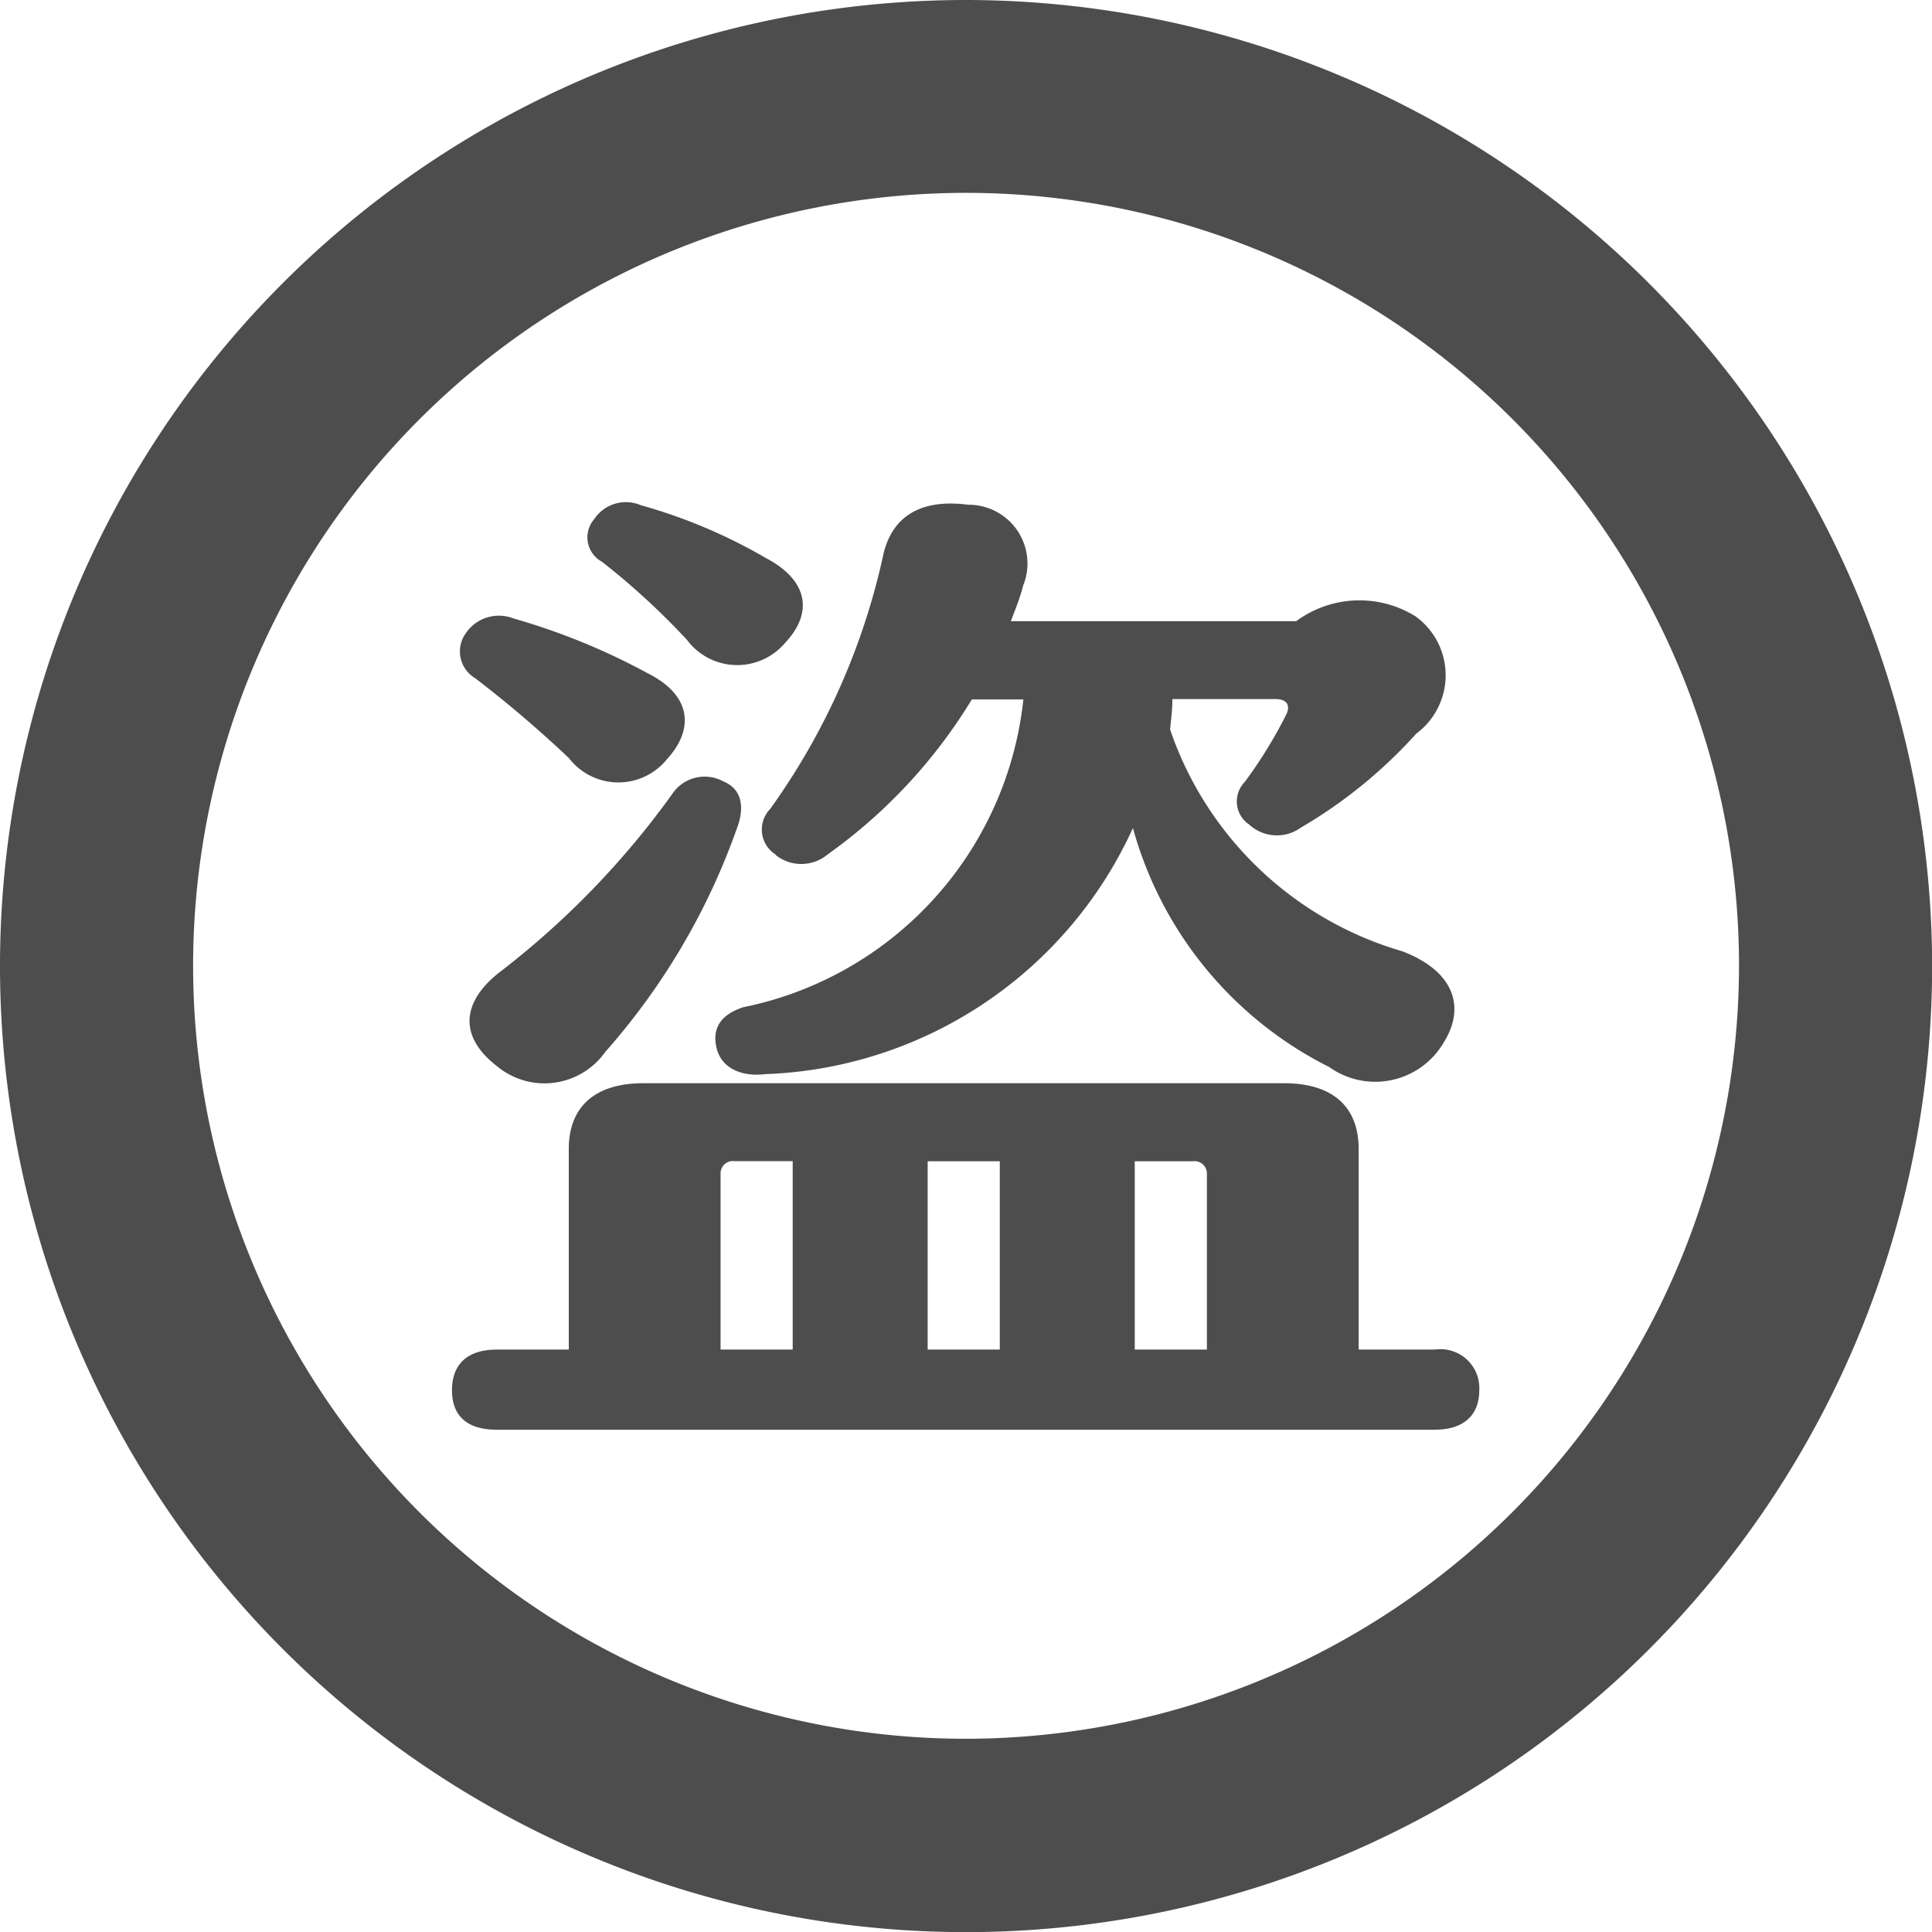 <svg id="cs_icon5" xmlns="http://www.w3.org/2000/svg" width="15.747" height="15.747" viewBox="0 0 15.747 15.747">
  <g id="组_106" data-name="组 106">
    <path id="路径_167" data-name="路径 167" d="M7.874,0a7.874,7.874,0,1,0,7.874,7.874A7.882,7.882,0,0,0,7.874,0Zm0,14.172a6.3,6.3,0,1,1,6.3-6.3A6.307,6.307,0,0,1,7.874,14.172Z" fill="#4d4d4d"/>
    <path id="路径_168" data-name="路径 168" d="M38.526,60.358a.318.318,0,0,0-.42.107,6.913,6.913,0,0,1-1.4,1.445c-.308.239-.345.52-.028.767a.607.607,0,0,0,.886-.115,5.526,5.526,0,0,0,1.082-1.849C38.7,60.548,38.666,60.416,38.526,60.358Z" transform="translate(-32.63 -53.989)" fill="#4d4d4d"/>
    <path id="路径_169" data-name="路径 169" d="M56.023,41.971a.335.335,0,0,0,.42-.008A4.276,4.276,0,0,0,57.618,40.7h.42a2.87,2.87,0,0,1-2.285,2.509c-.2.066-.252.19-.214.338s.187.231.392.207a3.428,3.428,0,0,0,3-2.006,3.1,3.1,0,0,0,1.6,1.948.646.646,0,0,0,.933-.2c.168-.265.112-.57-.336-.743a2.837,2.837,0,0,1-1.894-1.808c.009-.091.019-.173.019-.248h.84c.084,0,.122.041.093.115a3.677,3.677,0,0,1-.345.562.227.227,0,0,0,.038.346.333.333,0,0,0,.42.025,3.932,3.932,0,0,0,.942-.767.592.592,0,0,0-.009-.957.867.867,0,0,0-.97.041H57.936c.038-.1.075-.19.1-.289a.479.479,0,0,0-.447-.66c-.373-.049-.615.083-.691.4a5.577,5.577,0,0,1-.924,2.08.241.241,0,0,0,.046.372Z" transform="translate(-49.697 -34.999)" fill="#4d4d4d"/>
    <path id="路径_170" data-name="路径 170" d="M45.747,39.5a5.937,5.937,0,0,1,.691.635.511.511,0,0,0,.8.025c.233-.248.187-.512-.159-.693a4.343,4.343,0,0,0-1.016-.429.31.31,0,0,0-.382.115.226.226,0,0,0,.065.346Z" transform="translate(-40.839 -34.92)" fill="#4d4d4d"/>
    <path id="路径_171" data-name="路径 171" d="M43.1,86.271H42.48V84.636c0-.346-.214-.536-.607-.536H36.649c-.392,0-.607.19-.607.536v1.635h-.588c-.233,0-.364.115-.364.331s.13.322.364.322H43.1c.233,0,.363-.115.363-.322A.317.317,0,0,0,43.1,86.271Zm-5.233,0h-.588V84.835a.1.1,0,0,1,.112-.1h.476Zm1.688,0h-.588V84.736h.588Zm1.688,0h-.588V84.736h.476a.1.1,0,0,1,.112.1Z" transform="translate(-31.406 -75.271)" fill="#4d4d4d"/>
    <path id="路径_172" data-name="路径 172" d="M35.851,48.356a9.58,9.58,0,0,1,.765.652.509.509,0,0,0,.8.008c.233-.256.187-.528-.159-.7a5.375,5.375,0,0,0-1.092-.446.326.326,0,0,0-.392.124A.253.253,0,0,0,35.851,48.356Z" transform="translate(-31.979 -42.829)" fill="#4d4d4d"/>
  </g>
</svg>
